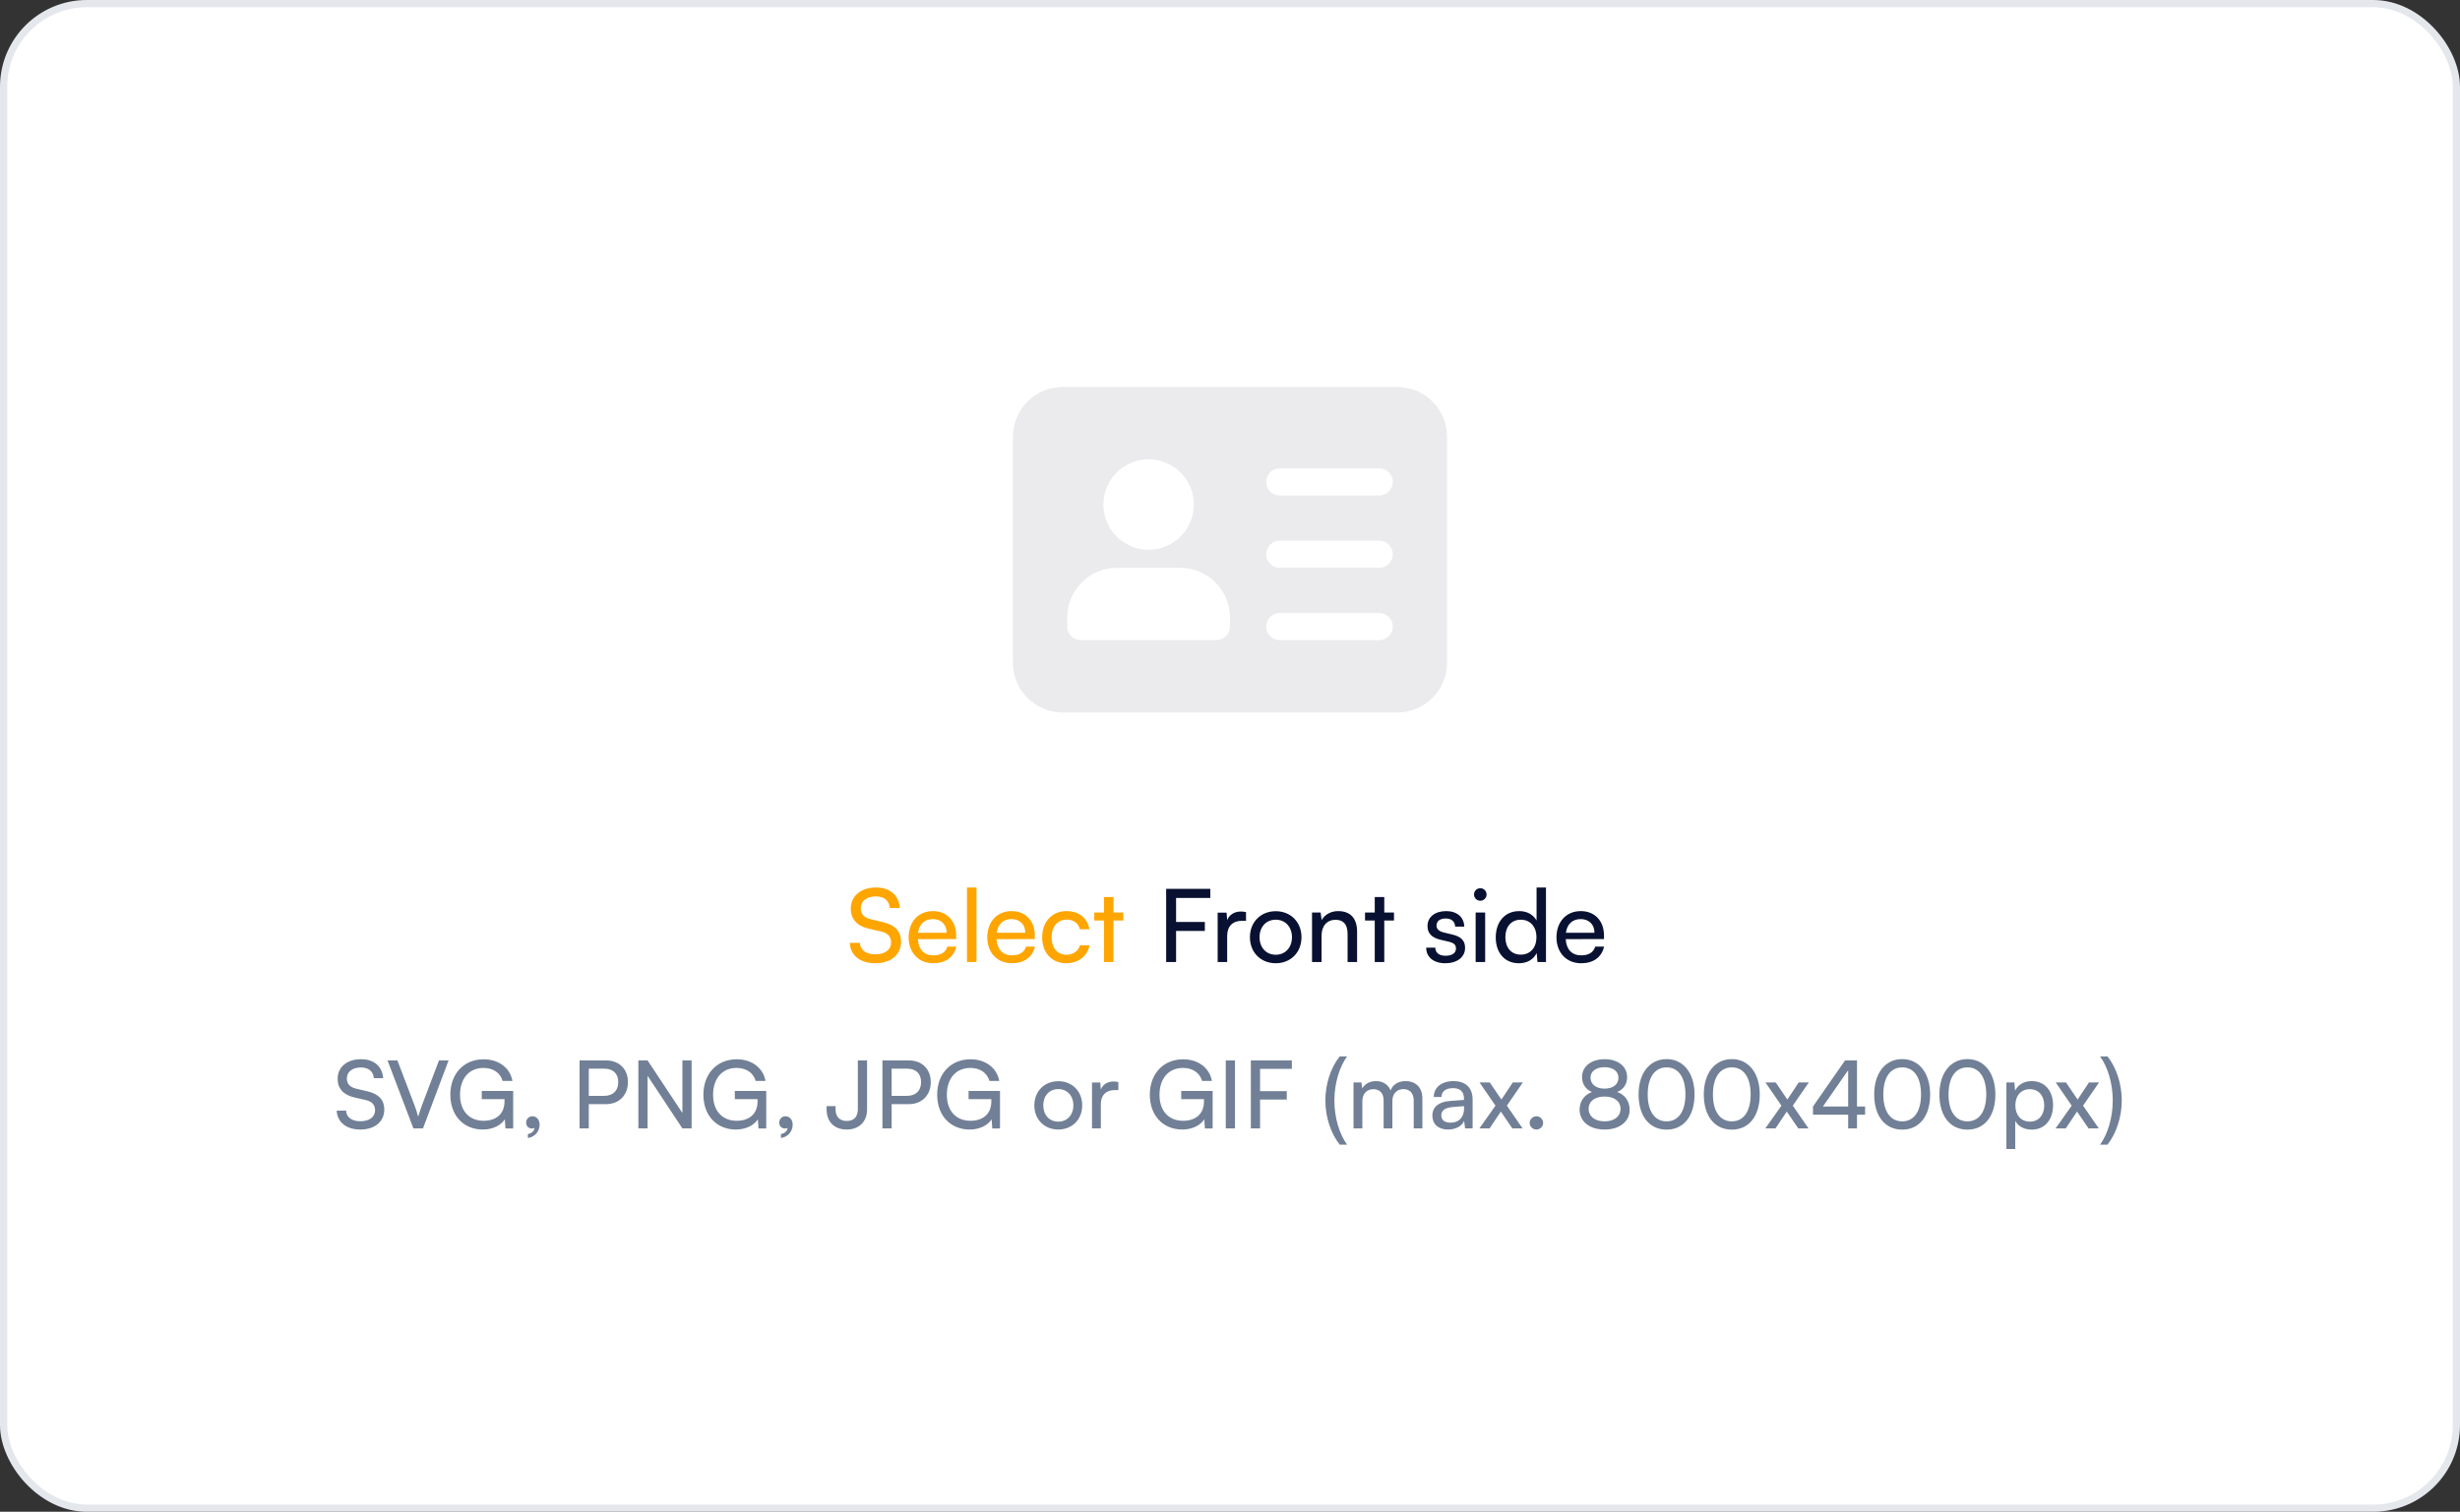 <svg width="340" height="209" viewBox="0 0 340 209" fill="none" xmlns="http://www.w3.org/2000/svg">
<rect x="0" y="0" width="340" height="209" fill="#333333" stroke="none"/>
<rect x="0.5" y="0.5" width="339" height="208" rx="11.5" fill="white"/>
<g clip-path="url(#clip0_914_28471)">
<path d="M193.125 53.5H146.875C143.082 53.5 140 56.583 140 60.375V91.625C140 95.418 143.082 98.5 146.875 98.5H193.125C196.917 98.5 200 95.418 200 91.625V60.375C200 56.583 196.917 53.5 193.125 53.5ZM158.75 63.5C162.195 63.5 165 66.305 165 69.75C165 73.195 162.195 76 158.75 76C155.305 76 152.5 73.195 152.5 69.75C152.5 66.305 155.305 63.5 158.75 63.5ZM170 86.625C170 87.66 169.16 88.5 168.125 88.5H149.375C148.34 88.5 147.5 87.66 147.5 86.625V85.375C147.5 81.582 150.583 78.5 154.375 78.5H163.125C166.917 78.5 170 81.582 170 85.375V86.625ZM190.625 88.5H176.875C175.84 88.5 175 87.66 175 86.625C175 85.59 175.84 84.75 176.875 84.75H190.625C191.66 84.75 192.5 85.59 192.5 86.625C192.5 87.66 191.66 88.5 190.625 88.5ZM190.625 78.5H176.875C175.84 78.5 175 77.66 175 76.625C175 75.59 175.84 74.75 176.875 74.75H190.625C191.66 74.75 192.5 75.59 192.5 76.625C192.5 77.66 191.66 78.5 190.625 78.5ZM190.625 68.5H176.875C175.84 68.5 175 67.66 175 66.625C175 65.59 175.84 64.75 176.875 64.75H190.625C191.66 64.75 192.5 65.59 192.5 66.625C192.5 67.66 191.66 68.5 190.625 68.5Z" fill="#EBEBEE"/>
</g>
<g clip-path="url(#clip1_914_28471)">
<path d="M117.588 125.608C117.588 123.872 118.988 122.696 121.074 122.696C123.006 122.696 124.252 123.774 124.364 125.524H122.978C122.908 124.516 122.194 123.928 121.06 123.928C119.786 123.928 118.96 124.572 118.96 125.566C118.96 126.378 119.422 126.868 120.374 127.092L122.04 127.484C123.692 127.862 124.532 128.758 124.532 130.186C124.532 132.006 123.118 133.168 120.962 133.168C118.904 133.168 117.532 132.09 117.448 130.354H118.848C118.876 131.32 119.688 131.936 120.962 131.936C122.306 131.936 123.16 131.306 123.16 130.298C123.16 129.5 122.726 128.996 121.76 128.772L120.094 128.394C118.442 128.016 117.588 127.064 117.588 125.608ZM128.986 133.168C126.97 133.168 125.584 131.712 125.584 129.584C125.584 127.442 126.942 125.958 128.93 125.958C130.876 125.958 132.15 127.302 132.15 129.332V129.822L126.858 129.836C126.956 131.278 127.712 132.076 129.014 132.076C130.036 132.076 130.708 131.656 130.932 130.872H132.164C131.828 132.342 130.68 133.168 128.986 133.168ZM128.93 127.064C127.782 127.064 127.054 127.75 126.886 128.954H130.834C130.834 127.82 130.092 127.064 128.93 127.064ZM134.964 133H133.648V122.696H134.964V133ZM139.855 133.168C137.839 133.168 136.453 131.712 136.453 129.584C136.453 127.442 137.811 125.958 139.799 125.958C141.745 125.958 143.019 127.302 143.019 129.332V129.822L137.727 129.836C137.825 131.278 138.581 132.076 139.883 132.076C140.905 132.076 141.577 131.656 141.801 130.872H143.033C142.697 132.342 141.549 133.168 139.855 133.168ZM139.799 127.064C138.651 127.064 137.923 127.75 137.755 128.954H141.703C141.703 127.82 140.961 127.064 139.799 127.064ZM144.041 129.584C144.041 127.442 145.399 125.958 147.401 125.958C149.123 125.958 150.327 126.938 150.565 128.464H149.249C149.025 127.596 148.325 127.134 147.443 127.134C146.197 127.134 145.343 128.086 145.343 129.57C145.343 131.04 146.141 131.992 147.387 131.992C148.325 131.992 149.025 131.502 149.263 130.69H150.579C150.313 132.174 149.039 133.168 147.387 133.168C145.371 133.168 144.041 131.74 144.041 129.584ZM153.9 133H152.584V127.26H151.24V126.154H152.584V124.012H153.9V126.154H155.244V127.26H153.9V133Z" fill="#FFA500"/>
</g>
<path d="M166.524 128.702H162.548V133H161.176V122.878H167.28V124.138H162.548V127.456H166.524V128.702ZM172.214 126.098V127.302H171.626C170.38 127.302 169.61 128.058 169.61 129.374V133H168.294V126.168H169.526L169.61 127.204C169.89 126.49 170.576 126.014 171.514 126.014C171.752 126.014 171.948 126.042 172.214 126.098ZM172.754 129.57C172.754 127.456 174.266 125.972 176.324 125.972C178.368 125.972 179.88 127.456 179.88 129.57C179.88 131.684 178.368 133.168 176.324 133.168C174.266 133.168 172.754 131.684 172.754 129.57ZM174.084 129.57C174.084 130.998 174.994 131.992 176.324 131.992C177.64 131.992 178.564 130.998 178.564 129.57C178.564 128.142 177.64 127.148 176.324 127.148C174.994 127.148 174.084 128.142 174.084 129.57ZM182.653 133H181.337V126.154H182.527L182.667 127.204C183.101 126.42 183.969 125.958 184.935 125.958C186.741 125.958 187.567 127.064 187.567 128.814V133H186.251V129.108C186.251 127.722 185.607 127.162 184.599 127.162C183.367 127.162 182.653 128.044 182.653 129.374V133ZM191.322 133H190.006V127.26H188.662V126.154H190.006V124.012H191.322V126.154H192.666V127.26H191.322V133ZM197.115 131.012H198.375C198.375 131.712 198.907 132.132 199.775 132.132C200.699 132.132 201.231 131.754 201.231 131.124C201.231 130.662 201.007 130.382 200.293 130.2L199.089 129.92C197.871 129.626 197.297 129.024 197.297 128.016C197.297 126.756 198.361 125.958 199.873 125.958C201.371 125.958 202.351 126.798 202.379 128.1H201.119C201.091 127.414 200.629 126.98 199.831 126.98C199.005 126.98 198.543 127.344 198.543 127.974C198.543 128.436 198.879 128.744 199.551 128.912L200.755 129.206C201.917 129.486 202.491 130.018 202.491 131.04C202.491 132.342 201.371 133.168 199.747 133.168C198.137 133.168 197.115 132.314 197.115 131.012ZM204.594 124.53C204.118 124.53 203.726 124.138 203.726 123.662C203.726 123.172 204.118 122.794 204.594 122.794C205.07 122.794 205.462 123.172 205.462 123.662C205.462 124.138 205.07 124.53 204.594 124.53ZM203.95 133V126.154H205.266V133H203.95ZM209.921 133.168C207.933 133.168 206.729 131.684 206.729 129.598C206.729 127.498 207.947 125.958 209.977 125.958C211.027 125.958 211.909 126.42 212.371 127.26V122.696H213.673V133H212.497L212.385 131.754C211.937 132.692 211.013 133.168 209.921 133.168ZM210.187 131.978C211.531 131.978 212.357 130.984 212.357 129.556C212.357 128.156 211.531 127.148 210.187 127.148C208.843 127.148 208.059 128.156 208.059 129.556C208.059 130.97 208.843 131.978 210.187 131.978ZM218.525 133.168C216.509 133.168 215.123 131.712 215.123 129.584C215.123 127.442 216.481 125.958 218.469 125.958C220.415 125.958 221.689 127.302 221.689 129.332V129.822L216.397 129.836C216.495 131.278 217.251 132.076 218.553 132.076C219.575 132.076 220.247 131.656 220.471 130.872H221.703C221.367 132.342 220.219 133.168 218.525 133.168ZM218.469 127.064C217.321 127.064 216.593 127.75 216.425 128.954H220.373C220.373 127.82 219.631 127.064 218.469 127.064Z" fill="#081131"/>
<path d="M46.665 149.136C46.665 150.488 47.458 151.372 48.992 151.723L50.539 152.074C51.436 152.282 51.839 152.75 51.839 153.491C51.839 154.427 51.046 155.012 49.798 155.012C48.615 155.012 47.861 154.44 47.835 153.543H46.535C46.613 155.155 47.887 156.156 49.798 156.156C51.8 156.156 53.113 155.077 53.113 153.387C53.113 152.061 52.333 151.229 50.799 150.878L49.252 150.514C48.368 150.306 47.939 149.851 47.939 149.097C47.939 148.174 48.706 147.576 49.889 147.576C50.942 147.576 51.605 148.122 51.67 149.058H52.957C52.853 147.433 51.696 146.432 49.902 146.432C47.965 146.432 46.665 147.524 46.665 149.136ZM57.137 156H58.463L61.999 146.601H60.673L58.398 152.594C58.242 153.01 58.021 153.634 57.8 154.375C57.605 153.673 57.423 153.14 57.215 152.607L54.927 146.601H53.562L57.137 156ZM66.831 147.641C68.079 147.641 69.119 148.239 69.47 149.435H70.822C70.51 147.628 68.911 146.445 66.857 146.445C64.088 146.445 62.242 148.473 62.242 151.333C62.242 154.232 64.075 156.156 66.74 156.156C68.118 156.156 69.262 155.558 69.769 154.739L69.86 156.013H70.926V150.826H66.584V151.957H69.73V152.23C69.73 154.128 68.443 154.947 66.844 154.947C64.907 154.947 63.581 153.634 63.581 151.359C63.581 149.136 64.803 147.641 66.831 147.641ZM74.582 155.493C74.582 154.778 74.14 154.323 73.594 154.323C73.074 154.323 72.723 154.7 72.723 155.22C72.723 155.701 73.087 156.013 73.516 156.013C73.672 156.013 73.776 155.987 73.867 155.935C73.867 156.338 73.49 156.689 72.957 156.78V157.326C73.88 157.209 74.582 156.429 74.582 155.493ZM83.758 152.646C85.591 152.646 86.787 151.372 86.787 149.617C86.787 147.81 85.604 146.601 83.758 146.601H80.105V156H81.379V152.646H83.758ZM83.537 147.745C84.733 147.745 85.448 148.421 85.448 149.604C85.448 150.761 84.746 151.502 83.485 151.502H81.379V147.745H83.537ZM89.504 156V148.733L94.314 156H95.588V146.601H94.314V153.868L89.504 146.601H88.23V156H89.504ZM101.807 147.641C103.055 147.641 104.095 148.239 104.446 149.435H105.798C105.486 147.628 103.887 146.445 101.833 146.445C99.064 146.445 97.218 148.473 97.218 151.333C97.218 154.232 99.051 156.156 101.716 156.156C103.094 156.156 104.238 155.558 104.745 154.739L104.836 156.013H105.902V150.826H101.56V151.957H104.706V152.23C104.706 154.128 103.419 154.947 101.82 154.947C99.883 154.947 98.557 153.634 98.557 151.359C98.557 149.136 99.779 147.641 101.807 147.641ZM109.558 155.493C109.558 154.778 109.116 154.323 108.57 154.323C108.05 154.323 107.699 154.7 107.699 155.22C107.699 155.701 108.063 156.013 108.492 156.013C108.648 156.013 108.752 155.987 108.843 155.935C108.843 156.338 108.466 156.689 107.933 156.78V157.326C108.856 157.209 109.558 156.429 109.558 155.493ZM114.248 153.387C114.248 155.012 115.236 156.156 117.03 156.156C118.707 156.156 119.838 155.09 119.838 153.4V146.601H118.564V153.348C118.564 154.323 118.096 154.973 117.03 154.973C115.99 154.973 115.483 154.31 115.483 153.387V152.919H114.248V153.387ZM125.614 152.646C127.447 152.646 128.643 151.372 128.643 149.617C128.643 147.81 127.46 146.601 125.614 146.601H121.961V156H123.235V152.646H125.614ZM125.393 147.745C126.589 147.745 127.304 148.421 127.304 149.604C127.304 150.761 126.602 151.502 125.341 151.502H123.235V147.745H125.393ZM134.116 147.641C135.364 147.641 136.404 148.239 136.755 149.435H138.107C137.795 147.628 136.196 146.445 134.142 146.445C131.373 146.445 129.527 148.473 129.527 151.333C129.527 154.232 131.36 156.156 134.025 156.156C135.403 156.156 136.547 155.558 137.054 154.739L137.145 156.013H138.211V150.826H133.869V151.957H137.015V152.23C137.015 154.128 135.728 154.947 134.129 154.947C132.192 154.947 130.866 153.634 130.866 151.359C130.866 149.136 132.088 147.641 134.116 147.641ZM142.957 152.815C142.957 154.778 144.361 156.156 146.272 156.156C148.17 156.156 149.574 154.778 149.574 152.815C149.574 150.852 148.17 149.474 146.272 149.474C144.361 149.474 142.957 150.852 142.957 152.815ZM144.192 152.815C144.192 151.489 145.037 150.566 146.272 150.566C147.494 150.566 148.352 151.489 148.352 152.815C148.352 154.141 147.494 155.064 146.272 155.064C145.037 155.064 144.192 154.141 144.192 152.815ZM154.567 149.591C154.32 149.539 154.138 149.513 153.917 149.513C153.046 149.513 152.409 149.955 152.149 150.618L152.071 149.656H150.927V156H152.149V152.633C152.149 151.411 152.864 150.709 154.021 150.709H154.567V149.591ZM163.506 147.641C164.754 147.641 165.794 148.239 166.145 149.435H167.497C167.185 147.628 165.586 146.445 163.532 146.445C160.763 146.445 158.917 148.473 158.917 151.333C158.917 154.232 160.75 156.156 163.415 156.156C164.793 156.156 165.937 155.558 166.444 154.739L166.535 156.013H167.601V150.826H163.259V151.957H166.405V152.23C166.405 154.128 165.118 154.947 163.519 154.947C161.582 154.947 160.256 153.634 160.256 151.359C160.256 149.136 161.478 147.641 163.506 147.641ZM170.69 146.601H169.416V156H170.69V146.601ZM177.848 152.009V150.852H174.156V147.771H178.55V146.601H172.882V156H174.156V152.009H177.848ZM186.183 158.249C185.078 156.728 184.428 154.44 184.428 152.139C184.428 149.708 185.156 147.472 186.183 146.042H185.169C183.895 147.615 183.18 149.929 183.18 152.139C183.18 154.492 183.973 156.754 185.169 158.249H186.183ZM188.293 156V152.23C188.293 151.216 188.904 150.579 189.827 150.579C190.685 150.579 191.231 151.125 191.231 152.126V156H192.44V152.23C192.44 151.216 193.051 150.566 193.974 150.566C194.832 150.566 195.391 151.138 195.391 152.139V156H196.587V151.84C196.587 150.371 195.703 149.461 194.247 149.461C193.259 149.461 192.492 149.955 192.193 150.748C191.868 149.955 191.166 149.461 190.178 149.461C189.281 149.461 188.605 149.877 188.28 150.475L188.163 149.643H187.071V156H188.293ZM200.139 156.156C201.166 156.156 202.037 155.701 202.362 154.973L202.492 156H203.532V152.009C203.532 150.293 202.466 149.461 200.893 149.461C199.255 149.461 198.163 150.332 198.163 151.658H199.229C199.229 150.891 199.814 150.436 200.841 150.436C201.699 150.436 202.336 150.813 202.336 151.879V152.061L200.334 152.217C198.839 152.334 197.968 153.062 197.968 154.232C197.968 155.389 198.774 156.156 200.139 156.156ZM200.49 155.207C199.697 155.207 199.203 154.869 199.203 154.193C199.203 153.569 199.645 153.153 200.724 153.049L202.349 152.919V153.257C202.349 154.453 201.647 155.207 200.49 155.207ZM205.875 156L207.435 153.673L209.021 156H210.438L208.267 152.854L210.477 149.643H209.086L207.513 152.009L205.901 149.643H204.484L206.694 152.854L204.471 156H205.875ZM212.356 156.156C212.85 156.156 213.279 155.74 213.279 155.246C213.279 154.739 212.85 154.323 212.356 154.323C211.849 154.323 211.42 154.739 211.42 155.246C211.42 155.74 211.849 156.156 212.356 156.156ZM218.32 153.387C218.32 155.051 219.685 156.156 221.778 156.156C223.858 156.156 225.236 155.051 225.236 153.4C225.236 152.243 224.56 151.307 223.507 150.969C224.391 150.618 224.885 149.877 224.885 148.915C224.885 147.433 223.637 146.432 221.791 146.432C219.919 146.432 218.658 147.433 218.658 148.902C218.658 149.851 219.139 150.592 220.023 150.969C218.983 151.346 218.32 152.256 218.32 153.387ZM219.828 148.98C219.828 148.109 220.595 147.537 221.765 147.537C222.948 147.537 223.689 148.109 223.689 149.006C223.689 149.916 222.948 150.501 221.765 150.501C220.595 150.501 219.828 149.903 219.828 148.98ZM219.568 153.296C219.568 152.256 220.426 151.593 221.765 151.593C223.117 151.593 223.975 152.256 223.975 153.296C223.975 154.349 223.104 155.025 221.778 155.025C220.439 155.025 219.568 154.349 219.568 153.296ZM226.471 151.307C226.471 154.232 227.914 156.169 230.345 156.169C232.763 156.169 234.206 154.232 234.206 151.307C234.206 148.395 232.698 146.419 230.345 146.419C227.979 146.419 226.471 148.395 226.471 151.307ZM227.732 151.307C227.732 148.967 228.694 147.563 230.345 147.563C231.996 147.563 232.945 148.967 232.945 151.307C232.945 153.621 231.996 155.025 230.345 155.025C228.694 155.025 227.732 153.621 227.732 151.307ZM235.485 151.307C235.485 154.232 236.928 156.169 239.359 156.169C241.777 156.169 243.22 154.232 243.22 151.307C243.22 148.395 241.712 146.419 239.359 146.419C236.993 146.419 235.485 148.395 235.485 151.307ZM236.746 151.307C236.746 148.967 237.708 147.563 239.359 147.563C241.01 147.563 241.959 148.967 241.959 151.307C241.959 153.621 241.01 155.025 239.359 155.025C237.708 155.025 236.746 153.621 236.746 151.307ZM245.395 156L246.955 153.673L248.541 156H249.958L247.787 152.854L249.997 149.643H248.606L247.033 152.009L245.421 149.643H244.004L246.214 152.854L243.991 156H245.395ZM257.777 154.102V152.971H256.659V146.601H255.008L250.575 152.971V154.102H255.437V156H256.659V154.102H257.777ZM251.953 152.971L255.437 147.953V152.971H251.953ZM259.034 151.307C259.034 154.232 260.477 156.169 262.908 156.169C265.326 156.169 266.769 154.232 266.769 151.307C266.769 148.395 265.261 146.419 262.908 146.419C260.542 146.419 259.034 148.395 259.034 151.307ZM260.295 151.307C260.295 148.967 261.257 147.563 262.908 147.563C264.559 147.563 265.508 148.967 265.508 151.307C265.508 153.621 264.559 155.025 262.908 155.025C261.257 155.025 260.295 153.621 260.295 151.307ZM268.048 151.307C268.048 154.232 269.491 156.169 271.922 156.169C274.34 156.169 275.783 154.232 275.783 151.307C275.783 148.395 274.275 146.419 271.922 146.419C269.556 146.419 268.048 148.395 268.048 151.307ZM269.309 151.307C269.309 148.967 270.271 147.563 271.922 147.563C273.573 147.563 274.522 148.967 274.522 151.307C274.522 153.621 273.573 155.025 271.922 155.025C270.271 155.025 269.309 153.621 269.309 151.307ZM277.309 158.847H278.531V154.96C278.947 155.74 279.792 156.169 280.806 156.169C282.691 156.169 283.757 154.713 283.757 152.776C283.757 150.826 282.626 149.461 280.806 149.461C279.792 149.461 278.934 149.916 278.505 150.787L278.414 149.643H277.309V158.847ZM278.544 152.828C278.544 151.502 279.298 150.579 280.546 150.579C281.794 150.579 282.535 151.515 282.535 152.828C282.535 154.128 281.794 155.064 280.546 155.064C279.298 155.064 278.544 154.128 278.544 152.828ZM285.513 156L287.073 153.673L288.659 156H290.076L287.905 152.854L290.115 149.643H288.724L287.151 152.009L285.539 149.643H284.122L286.332 152.854L284.109 156H285.513ZM291.277 158.249C292.46 156.754 293.253 154.492 293.253 152.139C293.253 149.929 292.538 147.615 291.277 146.042H290.25C291.29 147.472 292.005 149.708 292.005 152.139C292.005 154.44 291.355 156.728 290.25 158.249H291.277Z" fill="#718096"/>
<rect x="0.5" y="0.5" width="339" height="208" rx="11.5" stroke="#E4E7EC"/>
<defs>
<clipPath id="clip0_914_28471">
<rect width="60" height="60" fill="white" transform="translate(140 46)"/>
</clipPath>
<clipPath id="clip1_914_28471">
<rect width="39" height="20" fill="white" transform="translate(117 118)"/>
</clipPath>
</defs>
</svg>

